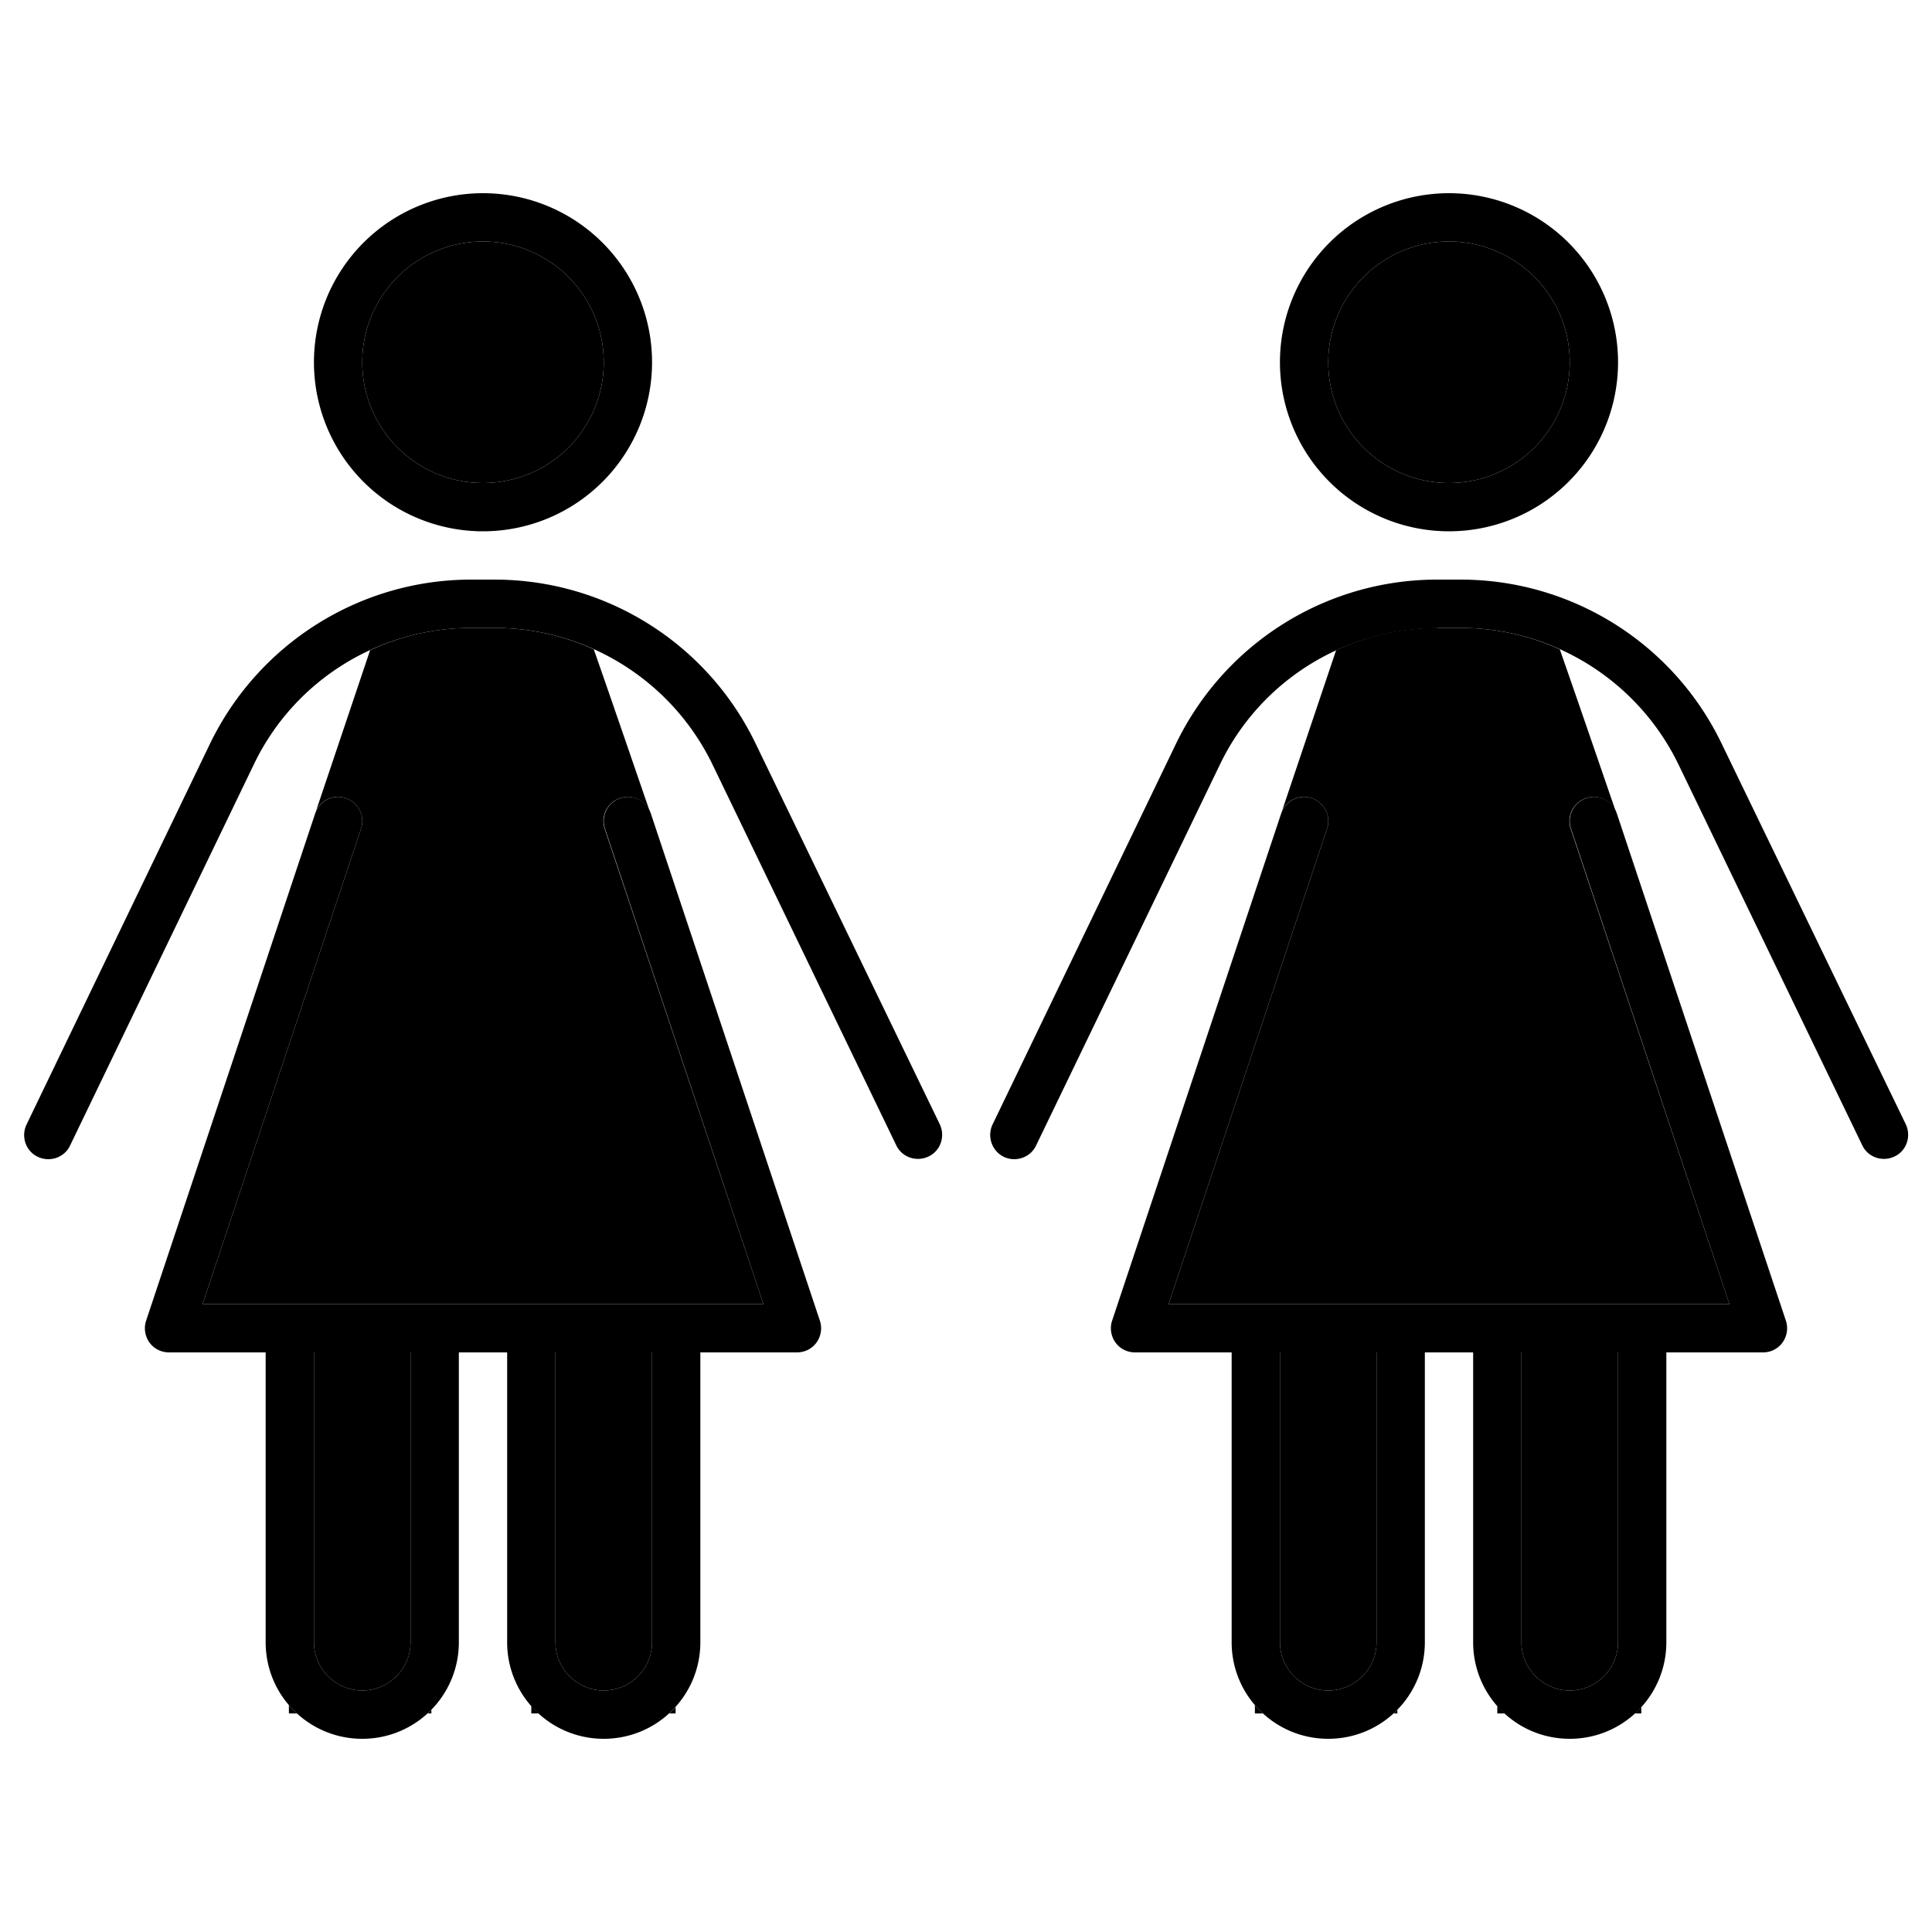 <svg xmlns="http://www.w3.org/2000/svg" width="24" height="24" viewBox="0 0 640 512"><path class="pr-icon-duotone-secondary" d="M67.1 368l52.5-157.5c1.4-4.2-.9-8.7-5.1-10.1c-3.9-1.3-8 .5-9.8 4.2l17.9-53.2c10.3-4.8 21.7-7.4 33.5-7.4l7.7 0c11.6 0 22.8 2.5 32.9 7.1c6.5 18.6 12.9 37.3 19.3 55.9l-.5-1.5c-1.4-4.2-5.9-6.5-10.1-5.1s-6.5 5.9-5.1 10.1L252.9 368 224 368l-48 0-32 0-48 0-28.9 0zM95.7 500.8c.8 1 1.7 1.9 2.7 2.8l-2.7 0 0-2.8zM104 384l32 0 0 96c0 8.8-7.2 16-16 16s-16-7.2-16-16l0-96zM200 56a40 40 0 1 1 -80 0 40 40 0 1 1 80 0zM141.7 503.6c.4-.4 .8-.8 1.2-1.2l0 1.2-1.2 0zm34.3-2.5c.8 .9 1.6 1.7 2.4 2.5l-2.4 0 0-2.5zM184 384l32 0 0 96c0 8.8-7.2 16-16 16s-16-7.2-16-16l0-96zm37.7 119.6c.7-.7 1.4-1.4 2.1-2.1l0 2.1-2.1 0zM387.1 368l52.5-157.5c1.4-4.2-.9-8.7-5.1-10.1c-3.9-1.3-8 .5-9.8 4.2l17.9-53.2c10.3-4.8 21.7-7.4 33.5-7.4l7.7 0c11.6 0 22.8 2.5 32.9 7.1c6.5 18.6 12.9 37.3 19.3 55.9l-.5-1.5c-1.4-4.2-5.9-6.5-10.1-5.1s-6.5 5.9-5.1 10.1L572.9 368 544 368l-48 0-32 0-48 0-28.9 0zm28.6 132.8c.8 1 1.7 1.9 2.7 2.8l-2.7 0 0-2.8zM424 384l32 0 0 96c0 8.8-7.2 16-16 16s-16-7.2-16-16l0-96zM520 56a40 40 0 1 1 -80 0 40 40 0 1 1 80 0zM461.7 503.6c.4-.4 .8-.8 1.2-1.2l0 1.2-1.2 0zm34.3-2.5c.8 .9 1.6 1.7 2.4 2.5l-2.4 0 0-2.5zM504 384l32 0 0 96c0 8.8-7.2 16-16 16s-16-7.2-16-16l0-96zm37.6 119.6c.7-.7 1.4-1.4 2.1-2.1l0 2.1-2.1 0z"/><path class="pr-icon-duotone-primary" d="M120 56a40 40 0 1 1 80 0 40 40 0 1 1 -80 0zm96 0A56 56 0 1 0 104 56a56 56 0 1 0 112 0zM119.6 210.5c1.4-4.2-.9-8.7-5.1-10.1s-8.7 .9-10.1 5.1l-56 168c-.8 2.4-.4 5.1 1.1 7.2s3.9 3.3 6.5 3.3l32 0 0 96c0 17.7 14.3 32 32 32s32-14.3 32-32l0-96 16 0 0 96c0 17.7 14.3 32 32 32s32-14.3 32-32l0-96 32 0c2.6 0 5-1.2 6.5-3.3s1.9-4.8 1.1-7.2l-56-168c-1.4-4.2-5.9-6.5-10.1-5.1s-6.5 5.9-5.1 10.1L252.9 368 224 368l-48 0-32 0-48 0-28.9 0 52.5-157.5zM104 480l0-96 32 0 0 96c0 8.8-7.2 16-16 16s-16-7.2-16-16zm80-96l32 0 0 96c0 8.8-7.2 16-16 16s-16-7.2-16-16l0-96zM156.2 144l7.7 0c30.7 0 58.7 17.6 72.1 45.2l60.9 126.2c1.9 4 6.7 5.6 10.7 3.7s5.6-6.7 3.7-10.7L250.3 182.3c-16-33.2-49.6-54.3-86.5-54.3l-7.7 0c-36.8 0-70.4 21.1-86.5 54.3L8.8 308.5c-1.9 4-.3 8.8 3.7 10.7s8.8 .3 10.7-3.7L84.1 189.2c13.3-27.7 41.3-45.2 72.1-45.2zM440 56a40 40 0 1 1 80 0 40 40 0 1 1 -80 0zm96 0A56 56 0 1 0 424 56a56 56 0 1 0 112 0zM439.6 210.5c1.4-4.2-.9-8.7-5.1-10.1s-8.7 .9-10.1 5.1l-56 168c-.8 2.4-.4 5.1 1.1 7.2s3.9 3.3 6.5 3.3l32 0 0 96c0 17.7 14.3 32 32 32s32-14.3 32-32l0-96 16 0 0 96c0 17.7 14.3 32 32 32s32-14.3 32-32l0-96 32 0c2.6 0 5-1.2 6.5-3.3s1.9-4.8 1.1-7.2l-56-168c-1.4-4.2-5.9-6.5-10.1-5.1s-6.5 5.9-5.1 10.1L572.9 368 544 368l-48 0-32 0-48 0-28.9 0 52.5-157.5zM424 480l0-96 32 0 0 96c0 8.8-7.2 16-16 16s-16-7.2-16-16zm80-96l32 0 0 96c0 8.8-7.2 16-16 16s-16-7.2-16-16l0-96zM476.2 144l7.7 0c30.7 0 58.7 17.6 72.1 45.2l60.9 126.2c1.9 4 6.7 5.6 10.7 3.7s5.6-6.7 3.7-10.7L570.3 182.3c-16-33.2-49.6-54.3-86.5-54.3l-7.7 0c-36.9 0-70.4 21.1-86.5 54.3L328.8 308.5c-1.9 4-.2 8.8 3.7 10.7s8.8 .3 10.7-3.7l60.9-126.2c13.3-27.7 41.3-45.2 72.1-45.2z"/></svg>